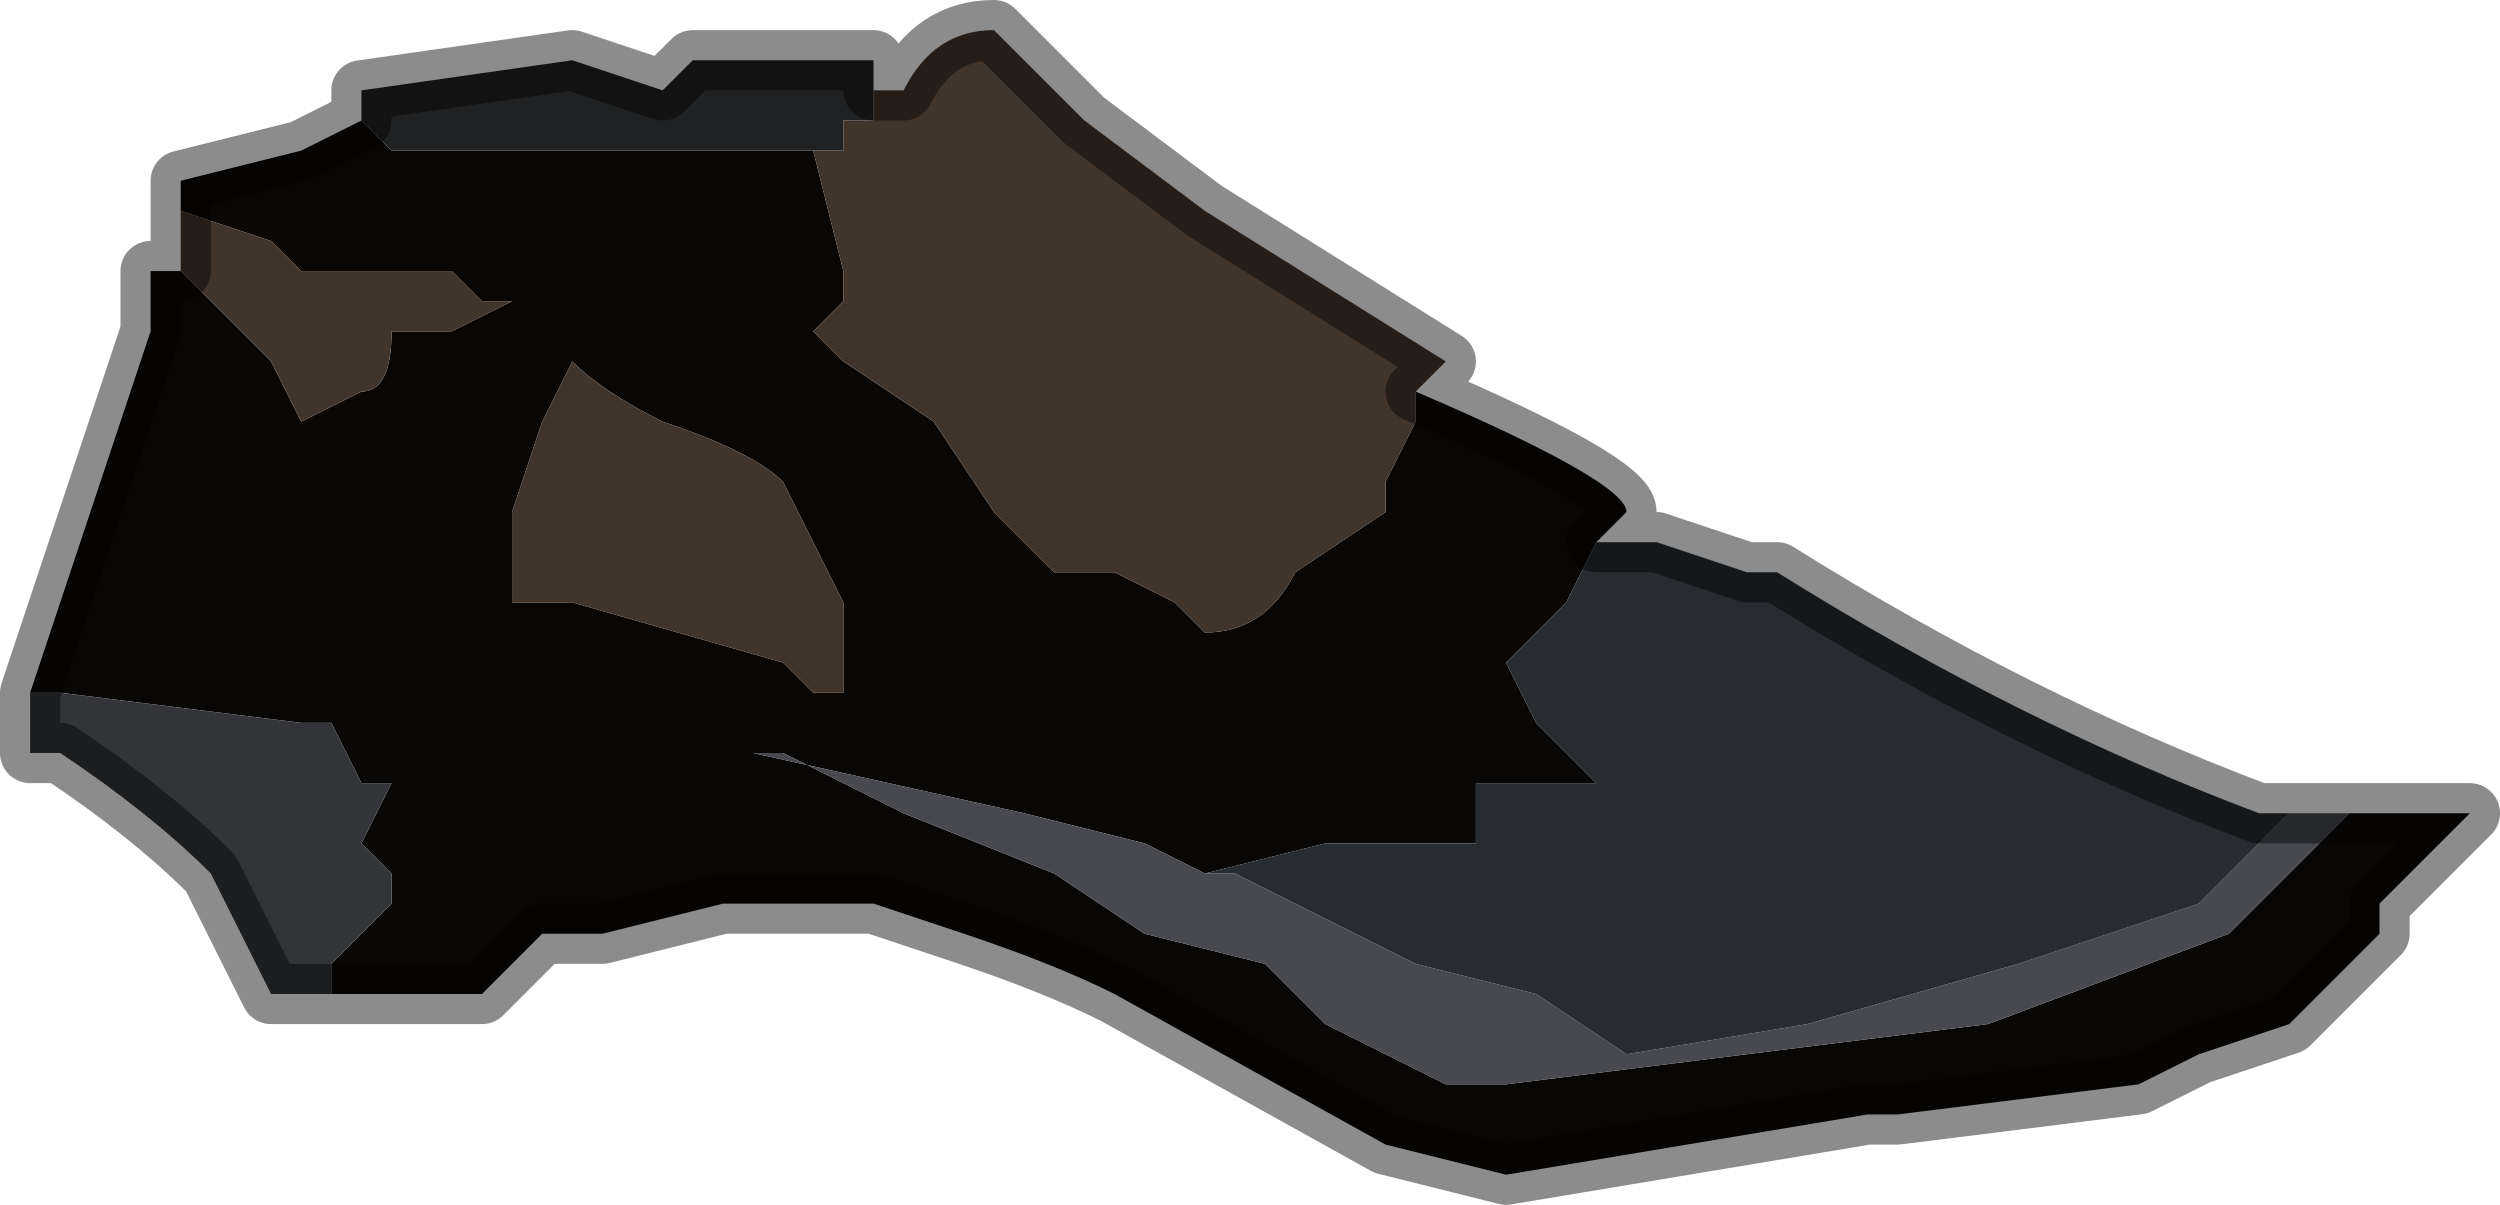 <?xml version="1.0" encoding="UTF-8" standalone="no"?>
<svg xmlns:xlink="http://www.w3.org/1999/xlink" height="2.0px" width="4.15px" xmlns="http://www.w3.org/2000/svg">
  <g transform="matrix(1.0, 0.0, 0.0, 1.0, 2.15, 1.05)">
    <path d="M-0.75 -0.8 L-0.8 -0.8 -0.75 -0.6 -0.75 -0.55 -0.8 -0.5 -0.75 -0.45 -0.6 -0.35 -0.5 -0.2 -0.4 -0.1 -0.3 -0.1 -0.2 -0.05 -0.15 0.0 Q-0.05 0.0 0.0 -0.1 L0.15 -0.2 0.15 -0.25 0.2 -0.35 0.2 -0.35 0.2 -0.4 Q0.55 -0.25 0.55 -0.2 L0.5 -0.15 0.5 -0.15 0.45 -0.05 0.45 -0.05 0.35 0.05 0.4 0.15 Q0.45 0.2 0.5 0.25 L0.4 0.25 0.3 0.25 0.3 0.35 0.15 0.35 0.05 0.35 -0.15 0.4 -0.25 0.35 -0.45 0.3 -0.9 0.2 -0.95 0.2 -0.95 0.2 -0.85 0.2 Q-0.85 0.2 -0.65 0.3 L-0.4 0.4 -0.25 0.5 -0.05 0.55 0.05 0.65 0.25 0.75 0.35 0.75 0.75 0.7 1.15 0.65 1.55 0.5 1.7 0.35 1.75 0.3 1.95 0.3 1.85 0.4 1.8 0.45 1.8 0.5 1.75 0.55 1.65 0.65 1.5 0.7 1.4 0.75 1.0 0.8 0.95 0.8 0.35 0.9 0.15 0.85 -0.3 0.6 Q-0.4 0.55 -0.55 0.5 L-0.7 0.45 -0.8 0.45 -0.85 0.45 -0.95 0.45 -0.95 0.45 -1.15 0.5 -1.25 0.5 -1.25 0.5 -1.35 0.6 -1.6 0.6 -1.6 0.55 -1.5 0.45 -1.5 0.4 -1.55 0.35 -1.5 0.25 -1.55 0.25 -1.6 0.15 -1.6 0.15 -1.65 0.15 -2.05 0.1 -2.1 0.1 -1.9 -0.5 -1.9 -0.6 -1.85 -0.6 -1.8 -0.55 -1.75 -0.5 -1.7 -0.45 -1.65 -0.35 -1.55 -0.4 Q-1.5 -0.4 -1.5 -0.5 L-1.4 -0.5 -1.3 -0.55 -1.3 -0.55 -1.35 -0.55 -1.4 -0.6 -1.55 -0.6 -1.65 -0.6 -1.7 -0.65 -1.85 -0.7 -1.85 -0.75 -1.65 -0.8 -1.55 -0.85 -1.5 -0.8 -1.45 -0.8 -1.3 -0.8 -1.2 -0.8 -1.15 -0.8 -1.0 -0.8 -0.9 -0.8 -0.8 -0.8 -0.75 -0.8 M-1.2 -0.45 L-1.25 -0.35 -1.3 -0.2 -1.3 -0.05 -1.2 -0.05 -0.85 0.05 Q-0.85 0.05 -0.8 0.1 L-0.75 0.1 -0.75 -0.05 -0.85 -0.25 Q-0.9 -0.3 -1.05 -0.35 -1.15 -0.4 -1.2 -0.45" fill="#090706" fill-rule="evenodd" stroke="none"/>
    <path d="M0.2 -0.4 L0.2 -0.35 0.2 -0.35 0.15 -0.25 0.15 -0.2 0.0 -0.1 Q-0.05 0.0 -0.15 0.0 L-0.2 -0.05 -0.3 -0.1 -0.4 -0.1 -0.5 -0.2 -0.6 -0.35 -0.75 -0.45 -0.8 -0.5 -0.75 -0.55 -0.75 -0.6 -0.8 -0.8 -0.75 -0.8 -0.75 -0.85 -0.7 -0.85 -0.7 -0.9 -0.7 -0.9 -0.65 -0.9 Q-0.6 -1.0 -0.5 -1.0 L-0.5 -1.0 -0.35 -0.85 -0.15 -0.7 0.25 -0.45 0.2 -0.4 M-1.85 -0.7 L-1.7 -0.65 -1.65 -0.6 -1.55 -0.6 -1.4 -0.6 -1.35 -0.55 -1.3 -0.55 -1.3 -0.55 -1.4 -0.5 -1.5 -0.5 Q-1.5 -0.4 -1.55 -0.4 L-1.65 -0.35 -1.7 -0.45 -1.75 -0.5 -1.8 -0.55 -1.85 -0.6 -1.85 -0.7 M-1.2 -0.45 Q-1.15 -0.4 -1.05 -0.35 -0.9 -0.3 -0.85 -0.25 L-0.75 -0.05 -0.75 0.1 -0.8 0.1 Q-0.85 0.05 -0.85 0.05 L-1.2 -0.05 -1.3 -0.05 -1.3 -0.2 -1.25 -0.35 -1.2 -0.45" fill="#41342b" fill-rule="evenodd" stroke="none"/>
    <path d="M1.75 0.3 L1.7 0.35 1.55 0.5 1.15 0.65 0.75 0.7 0.35 0.75 0.25 0.75 0.05 0.65 -0.05 0.55 -0.25 0.5 -0.4 0.4 -0.65 0.3 Q-0.85 0.2 -0.85 0.2 L-0.95 0.2 -0.95 0.2 -0.9 0.2 -0.45 0.3 -0.25 0.35 -0.15 0.4 -0.1 0.4 0.2 0.55 0.4 0.6 0.55 0.7 0.85 0.65 1.2 0.55 1.5 0.45 1.65 0.3 1.75 0.3" fill="#47494f" fill-rule="evenodd" stroke="none"/>
    <path d="M-0.15 0.4 L0.05 0.35 0.15 0.35 0.3 0.35 0.3 0.25 0.4 0.25 0.5 0.25 Q0.45 0.2 0.4 0.15 L0.35 0.05 0.45 -0.05 0.45 -0.05 0.5 -0.15 0.55 -0.15 0.5 -0.15 0.6 -0.15 0.75 -0.1 0.75 -0.1 0.8 -0.1 Q1.2 0.15 1.6 0.3 L1.65 0.3 1.5 0.45 1.2 0.55 0.85 0.65 0.55 0.7 0.4 0.6 0.2 0.55 -0.1 0.4 -0.15 0.4" fill="#272c31" fill-rule="evenodd" stroke="none"/>
    <path d="M-0.75 -0.8 L-0.8 -0.8 -0.9 -0.8 -1.0 -0.8 -1.15 -0.8 -1.2 -0.8 -1.3 -0.8 -1.45 -0.8 -1.5 -0.8 -1.55 -0.85 -1.55 -0.9 -1.2 -0.95 -1.05 -0.9 -1.0 -0.95 -0.9 -0.95 -0.8 -0.95 -0.7 -0.95 -0.7 -0.9 -0.7 -0.85 -0.75 -0.85 -0.75 -0.8" fill="#202122" fill-rule="evenodd" stroke="none"/>
    <path d="M-2.1 0.1 L-2.05 0.1 -1.65 0.15 -1.6 0.15 -1.6 0.15 -1.55 0.25 -1.5 0.25 -1.55 0.35 -1.5 0.4 -1.5 0.45 -1.6 0.55 -1.6 0.6 -1.7 0.6 -1.8 0.4 Q-1.9 0.3 -2.05 0.2 L-2.1 0.2 -2.1 0.1" fill="#323438" fill-rule="evenodd" stroke="none"/>
    <path d="M-1.55 -0.85 L-1.65 -0.8 -1.85 -0.75 -1.85 -0.7 -1.85 -0.6 -1.9 -0.6 -1.9 -0.5 -2.1 0.1 -2.1 0.2 -2.05 0.2 Q-1.9 0.3 -1.8 0.4 L-1.7 0.6 -1.6 0.6 -1.35 0.6 -1.25 0.5 -1.25 0.5 -1.15 0.5 -0.95 0.45 -0.95 0.45 -0.85 0.45 -0.8 0.45 -0.7 0.45 -0.55 0.5 Q-0.4 0.55 -0.3 0.6 L0.15 0.85 0.35 0.9 0.95 0.8 1.0 0.8 1.4 0.75 1.5 0.7 1.65 0.65 1.75 0.55 1.8 0.5 1.8 0.45 1.85 0.4 1.95 0.3 1.65 0.3 1.6 0.3 Q1.2 0.15 0.8 -0.1 L0.75 -0.1 0.75 -0.1 0.6 -0.15 0.5 -0.15 0.55 -0.15 0.5 -0.15 0.5 -0.15 0.55 -0.2 Q0.55 -0.25 0.2 -0.4 L0.25 -0.45 -0.15 -0.7 -0.35 -0.85 -0.5 -1.0 -0.5 -1.0 Q-0.6 -1.0 -0.65 -0.9 L-0.7 -0.9 -0.7 -0.9 -0.7 -0.95 -0.8 -0.95 -0.9 -0.95 -1.0 -0.95 -1.05 -0.9 -1.2 -0.95 -1.55 -0.9 -1.55 -0.85 Z" fill="none" stroke="#000000" stroke-linecap="round" stroke-linejoin="round" stroke-opacity="0.451" stroke-width="0.1"/>
  </g>
</svg>
